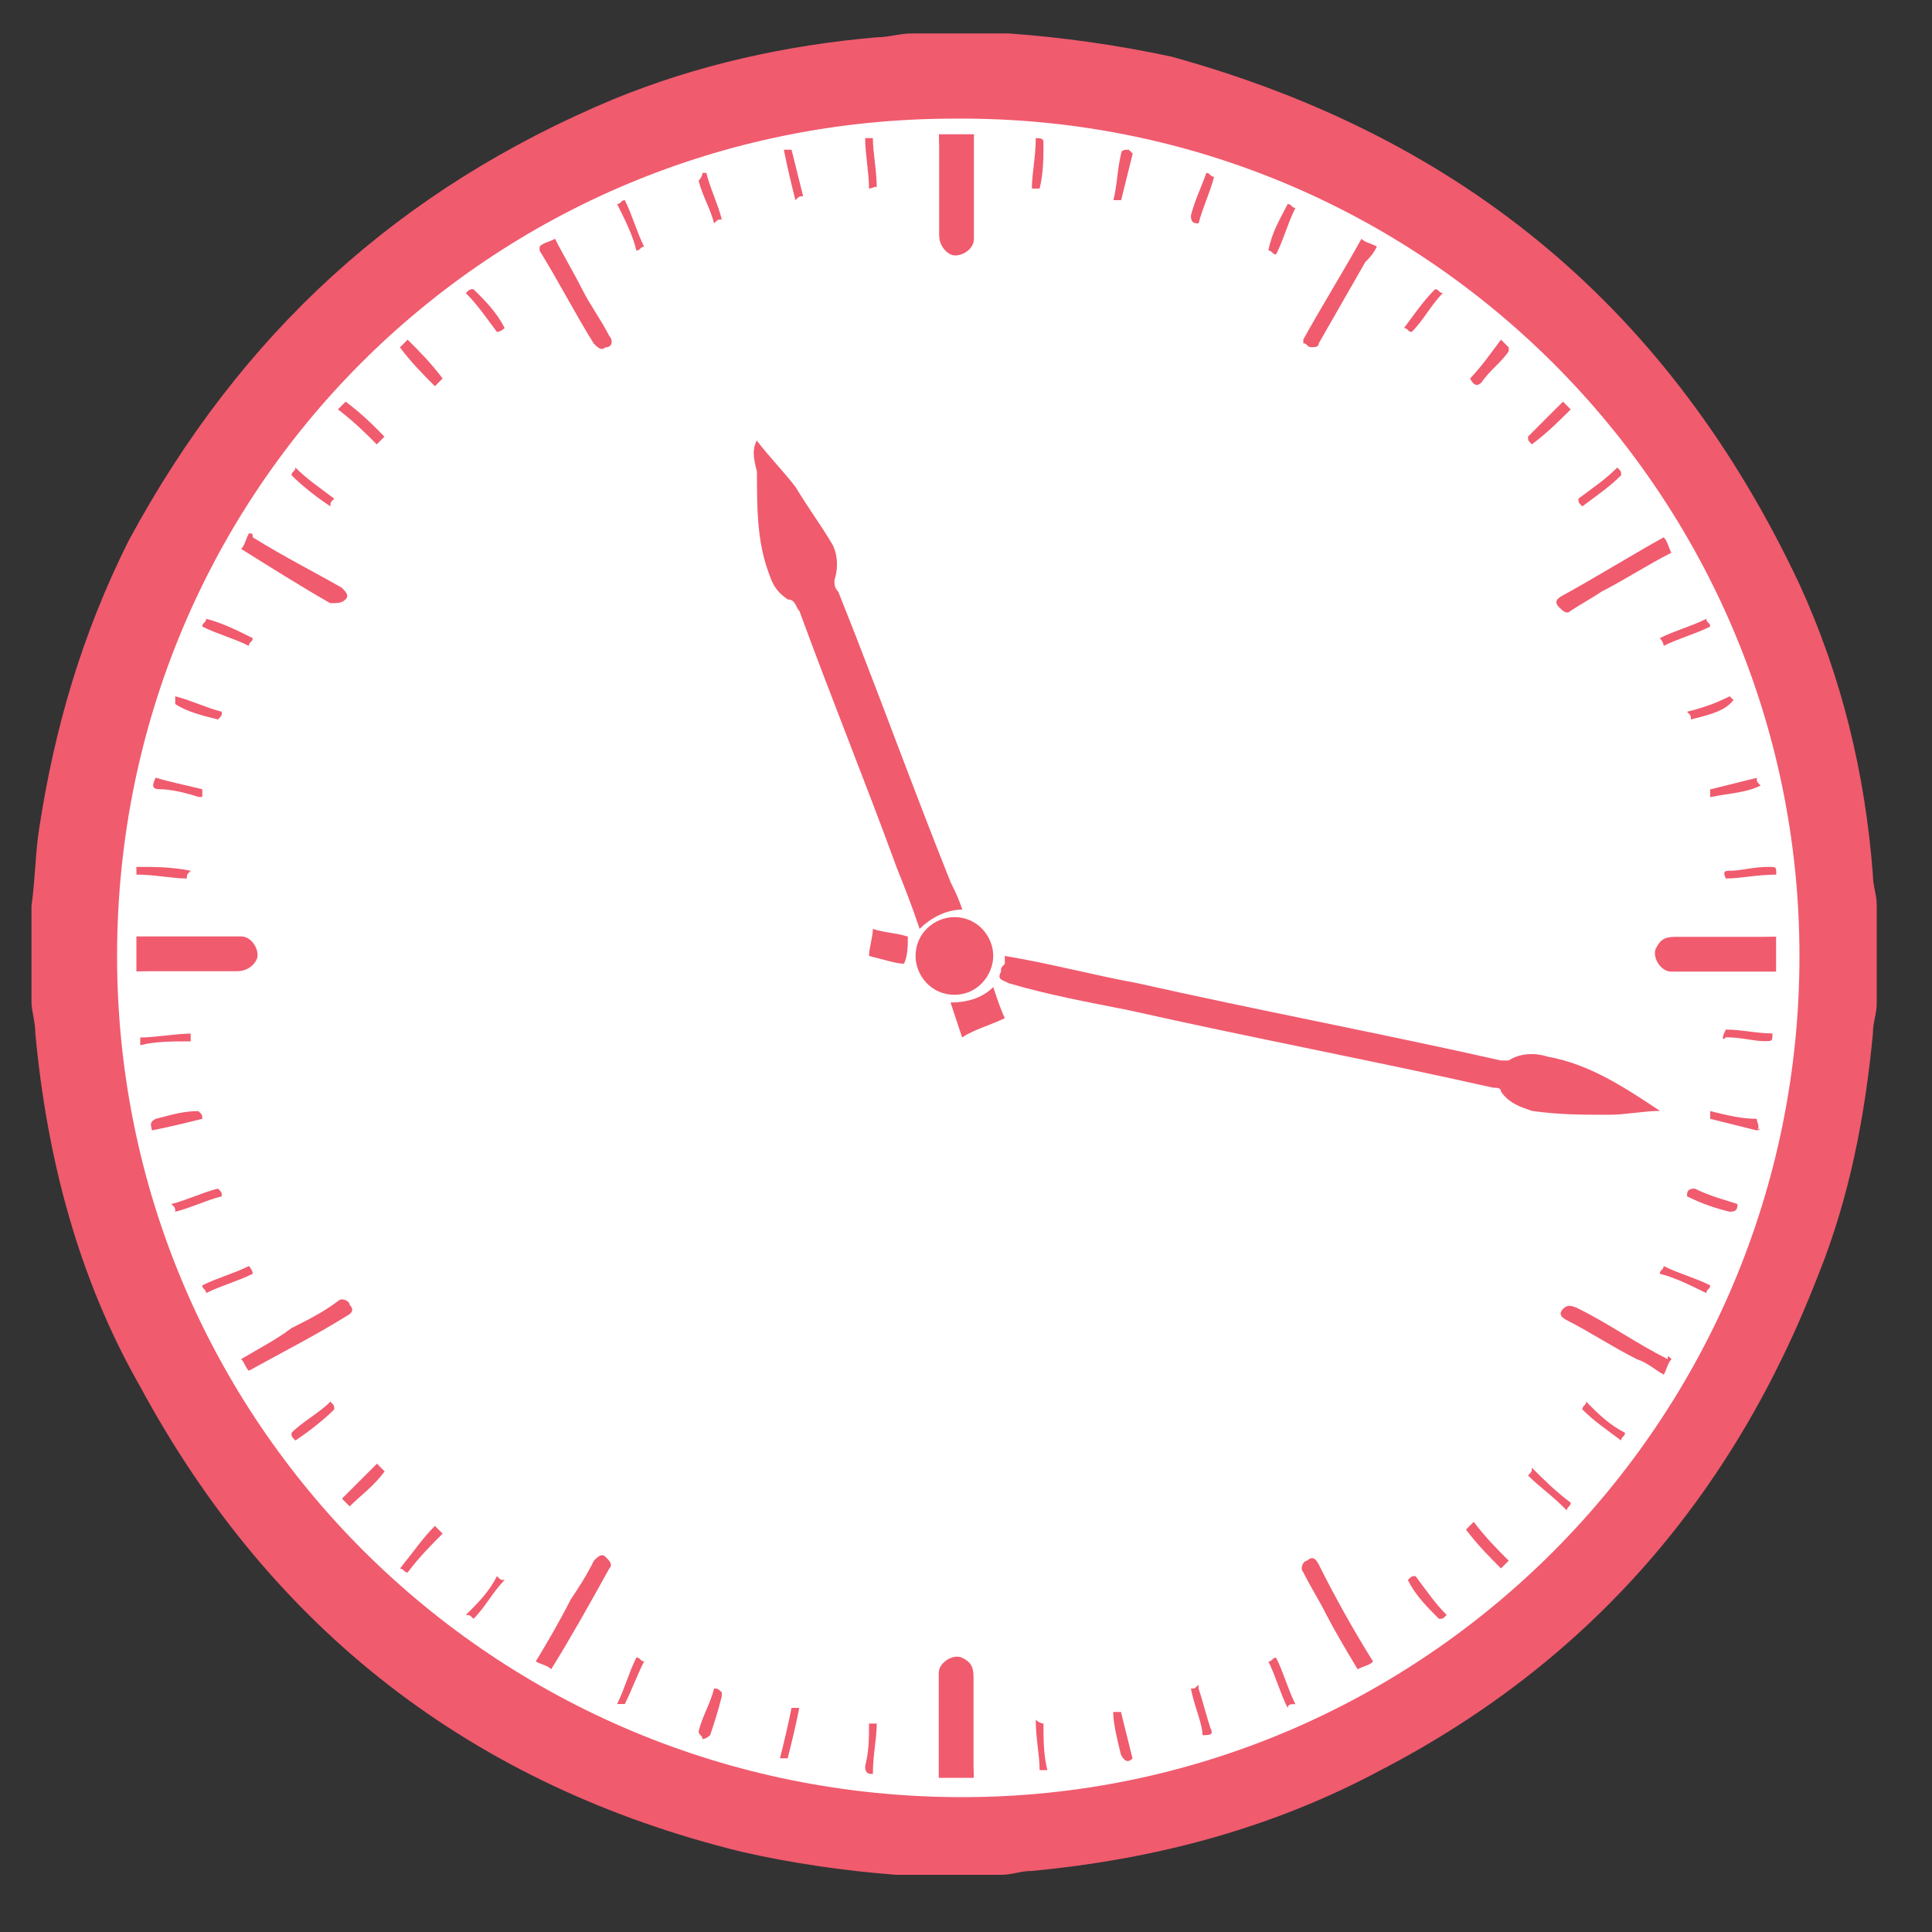 <?xml version="1.0" encoding="utf-8"?>
<!-- Generator: Adobe Illustrator 18.1.0, SVG Export Plug-In . SVG Version: 6.00 Build 0)  -->
<svg version="1.1" id="Layer_1" xmlns="http://www.w3.org/2000/svg" xmlns:xlink="http://www.w3.org/1999/xlink" x="0px" y="0px"
	 viewBox="-194 -104 1000 1000" enable-background="new -194 -104 1000 1000" xml:space="preserve">
<rect x="-194" y="-104" width="1000" height="1000" fill="#333333" stroke="none"/>
<circle fill="#FFFFFF" cx="301.1" cy="384.7" r="459.8"/>
<g id="A2bxpo.tif">
	<g>
		<path fill="#F05B6E" d="M277.9-86.7c16.1,0,30.1,0,46.1,0c2,0,2,0,4,0c28.1,2,56.2,6,84.3,12c152.5,42.1,258.8,132.4,325,272.9
			c22.1,48.2,34.1,98.3,38.1,150.5c0,6,2,10,2,16.1c0,16.1,0,34.1,0,50.2c0,6-2,10-2,16.1c-4,42.1-12,84.3-28.1,124.4
			C703.3,669.7,629,756,520.7,812.2c-56.2,30.1-116.4,46.1-180.6,52.2c-6,0-10,2-16.1,2c-16.1,0-34.1,0-50.2,0c-2,0-2,0-4,0
			c-26.1-2-54.2-6-80.3-12c-138.4-34.1-242.8-114.4-311-240.8c-32.1-56.2-48.2-118.4-54.2-182.6c0-6-2-12-2-16.1
			c0-16.1,0-30.1,0-46.1c0-2,0-4,0-4c2-14,2-28.1,4-40.1c8-52.2,22.1-100.3,46.1-148.5C-69.2,67.8,13.1-6.4,123.4-52.6
			c44.1-18.1,90.3-28.1,136.4-32.1C265.9-84.7,271.9-86.7,277.9-86.7z M-133.4,390.8c0,240.8,194.6,435.4,437.4,435.4
			c238.8,0,433.4-194.6,433.4-435.4c0-238.8-194.6-435.4-437.4-433.4C59.2-42.6-133.4,150-133.4,390.8z"/>
		<path fill="#F05B6E" d="M197.7,124c6,8,14,16.1,20.1,24.1c6,10,12,18.1,18.1,28.1c4,6,4,14,2,20.1c0,2,0,4,2,6
			c20.1,50.2,38.1,100.3,58.2,150.5c2,4,4,8,6,14c-8,0-16.1,4-22.1,10c-4-12-8-22.1-12-32.1c-16.1-44.1-34.1-88.3-50.2-132.4
			c-2-2-2-6-6-6c-6-4-8-8-10-14c-6-16.1-6-34.1-6-52.2C195.6,132,195.6,128,197.7,124L197.7,124z"/>
		<path fill="#F05B6E" d="M326.1,390.8c24.1,4,46.1,10,68.2,14c62.2,14,126.4,26.1,188.6,40.1c2,0,2,0,4,0c6-4,14-4,20.1-2
			c22.1,4,40.1,16.1,58.2,28.1c-8,0-18.1,2-26.1,2c-14,0-26.1,0-40.1-2c-6-2-12-4-16.1-10c0-2-2-2-4-2
			c-62.2-14-126.4-26.1-188.6-40.1c-20.1-4-42.1-8-62.2-14c-4-2-6-2-4-6c0-2,0-2,2-4C326.1,394.8,326.1,392.8,326.1,390.8z"/>
		<path fill="#F05B6E" d="M300,410.9c-12,0-20.1-10-20.1-20.1c0-12,10-20.1,20.1-20.1c12,0,20.1,10,20.1,20.1
			C320,400.8,312,410.9,300,410.9z"/>
		<path fill="#F05B6E" d="M-123.4,398.8c0-6,0-12,0-18.1c2,0,2,0,4,0c16.1,0,34.1,0,50.2,0c6,0,10,8,8,12s-6,6-10,6
			c-16.1,0-30.1,0-46.1,0C-121.4,398.8-121.4,398.8-123.4,398.8z"/>
		<path fill="#F05B6E" d="M292-34.5c6,0,12,0,18.1,0c0,2,0,2,0,4c0,16.1,0,34.1,0,50.2c0,6-8,10-12,8s-6-6-6-10
			c0-16.1,0-30.1,0-46.1C292-30.5,292-32.5,292-34.5z"/>
		<path fill="#F05B6E" d="M310,816.2c-6,0-12,0-18.1,0c0-2,0-4,0-4c0-16.1,0-32.1,0-50.2c0-6,8-10,12-8s6,4,6,10
			c0,16.1,0,32.1,0,46.1C310,812.2,310,814.2,310,816.2z"/>
		<path fill="#F05B6E" d="M725.3,380.8c0,6,0,12,0,18.1c-2,0-2,0-4,0c-16.1,0-34.1,0-50.2,0c-6,0-10-8-8-12s4-6,10-6
			c16.1,0,30.1,0,46.1,0C723.3,380.8,723.3,380.8,725.3,380.8z"/>
		<path fill="#F05B6E" d="M85.3,23.6c2-2,4-2,8-4c4,8,10,18.1,14,26.1c4,8,10,16.1,14,24.1c2,2,2,6-2,6c-2,2-4,0-6-2
			c-10-16.1-18.1-32.1-28.1-48.2C85.3,25.7,85.3,25.7,85.3,23.6z"/>
		<path fill="#F05B6E" d="M-69.2,180.1c2-2,2-4,4-8c2,0,2,0,2,2c16.1,10,32.1,18.1,46.1,26.1c2,2,4,4,2,6c-2,2-4,2-8,2
			C-37.1,200.2-53.1,190.2-69.2,180.1z"/>
		<path fill="#F05B6E" d="M510.7,19.6c2,2,4,2,8,4c-2,4-4,6-6,8c-8,14-16.1,28.1-24.1,42.1c0,2-2,2-4,2c-2,0-2-2-4-2v-2
			C490.6,53.7,500.6,37.7,510.7,19.6z"/>
		<path fill="#F05B6E" d="M-65.2,605.5c-2-2-2-4-4-6c10-6,18.1-10,26.1-16.1c8-4,16.1-8,24.1-14c2-2,6,0,6,2c2,2,2,4-2,6
			C-31.1,587.4-47.1,595.5-65.2,605.5L-65.2,605.5z"/>
		<path fill="#F05B6E" d="M91.3,760c-2-2-4-2-8-4c6-10,12-20.1,18.1-32.1c4-6,8-12,12-20.1c2-2,4-4,6-2c2,2,4,4,2,6
			C111.4,725.9,101.3,743.9,91.3,760z"/>
		<path fill="#F05B6E" d="M667.1,174.1c2,2,2,4,4,8c-12,6-24.1,14-36.1,20.1c-6,4-10,6-16.1,10c-2,2-4,0-6-2s-2-4,2-6
			C633,194.2,649.1,184.2,667.1,174.1z"/>
		<path fill="#F05B6E" d="M671.2,599.5c-2,2-2,4-4,8c-4-2-8-6-14-8c-12-6-24.1-14-36.1-20.1c-4-2-4-4-2-6c2-2,4-2,8,0
			c16.1,8,30.1,18.1,46.1,26.1C669.2,597.5,669.2,597.5,671.2,599.5z"/>
		<path fill="#F05B6E" d="M516.7,756c-2,2-4,2-8,4c-6-10-12-20.1-16.1-28.1c-4-8-8-14-12-22.1c-2-2,0-6,2-6c2-2,4-2,6,2
			C496.6,721.9,506.6,739.9,516.7,756z"/>
		<path fill="#F05B6E" d="M304,433c-2-6-4-12-6-18.1c8,0,16.1-2,22.1-8c2,6,4,12,6,16.1C318,426.9,310,428.9,304,433z"/>
		<path fill="#F05B6E" d="M255.8,390.8c0-4,2-10,2-14c6,2,12,2,18.1,4c0,4,0,10-2,14C269.9,394.8,263.9,392.8,255.8,390.8z"/>
		<path fill="#F05B6E" d="M31.1,685.8c2,2,2,2,4,4c-6,6-12,12-18.1,20.1c-2,0-2-2-4-2C21.1,697.8,25.1,691.8,31.1,685.8z"/>
		<path fill="#F05B6E" d="M31.1,95.9c-6-6-12-12-18.1-20.1c2-2,2-2,4-4c6,6,12,12,18.1,20.1C35.1,91.9,33.1,93.9,31.1,95.9z"/>
		<path fill="#F05B6E" d="M615,103.9c2,2,2,2,4,4c-6,6-12,12-20.1,18.1c-2-2-2-2-2-4C602.9,115.9,609,109.9,615,103.9z"/>
		<path fill="#F05B6E" d="M-79.2,515.2c-8,2-16.1,6-24.1,8c0-2,0-2-2-4c8-2,16.1-6,24.1-8C-79.2,513.2-79.2,513.2-79.2,515.2z"/>
		<path fill="#F05B6E" d="M430.4-14.5c2,0,2,2,4,2c-2,8-6,16.1-8,24.1c-2,0-4,0-4-4C424.4-0.4,428.4-8.5,430.4-14.5z"/>
		<path fill="#F05B6E" d="M348.1,812.2c-2,0-4,0-4,0c0-8-2-16.1-2-26.1c2,2,4,2,4,2C346.1,796.1,346.1,804.1,348.1,812.2z"/>
		<path fill="#F05B6E" d="M422.4,770c2,0,2,0,4-2c0,0,0,0,0,2c2,6,4,14,6,20.1c2,4,0,4-4,4C428.4,788.1,424.4,780.1,422.4,770z"/>
		<path fill="#F05B6E" d="M472.5,780.1c-4-8-6-16.1-10-24.1c2,0,2-2,4-2c4,8,6,16.1,10,24.1C474.5,778,472.5,778,472.5,780.1z"/>
		<path fill="#F05B6E" d="M344.1-6.4c-2,0-2,0-4,0c0-8,2-16.1,2-26.1c2,0,4,0,4,2C346.1-22.5,346.1-14.5,344.1-6.4z"/>
		<path fill="#F05B6E" d="M596.9,659.7c2-2,2-2,2-4c6,6,12,12,20.1,18.1c0,2-2,2-2,4C609,669.7,602.9,665.7,596.9,659.7z"/>
		<path fill="#F05B6E" d="M647.1,637.6c0,2-2,2-2,4c-8-6-14-10-20.1-16.1c0-2,2-2,2-4C633,627.6,639.1,633.6,647.1,637.6z"/>
		<path fill="#F05B6E" d="M665.1,555.3c0-2,2-2,2-4c8,4,16.1,6,24.1,10c0,2-2,2-2,4C681.2,561.4,673.2,557.3,665.1,555.3z"/>
		<path fill="#F05B6E" d="M705.3,519.2c0,2,0,4-4,4c-8-2-14-4-22.1-8c0-2,0-4,4-4C691.2,515.2,699.3,517.2,705.3,519.2z"/>
		<path fill="#F05B6E" d="M699.3,428.9c8,0,16.1,2,24.1,2c0,4,0,4-4,4c-6,0-12-2-20.1-2C697.2,435,697.2,433,699.3,428.9z"/>
		<path fill="#F05B6E" d="M625,158.1c-2-2-2-2-2-4c8-6,14-10,20.1-16.1c2,2,2,2,2,4C639.1,148,633,152.1,625,158.1z"/>
		<path fill="#F05B6E" d="M-21,154.1c-2,2-2,2-2,4c-6-4-14-10-20.1-16.1c0-2,2-2,2-4C-35.1,144-29.1,148-21,154.1z"/>
		<path fill="#F05B6E" d="M582.9,71.8c2,2,2,2,4,4v2c-4,6-10,10-14,16.1c-2,2-4,2-6-2C572.8,85.8,576.9,79.8,582.9,71.8z"/>
		<path fill="#F05B6E" d="M5,122c-2,2-2,2-4,4c-6-6-12-12-20.1-18.1c2-2,2-2,4-4C-7,109.9-1,115.9,5,122z"/>
		<path fill="#F05B6E" d="M-95.3,346.7c-2,2-2,2-2,4c-8,0-16.1-2-26.1-2c0-2,0-2,0-4C-113.3,344.7-105.3,344.7-95.3,346.7z"/>
		<path fill="#F05B6E" d="M255.8,788.1c2,0,2,0,4,0c0,8-2,16.1-2,26.1c-2,0-4,0-4-4C255.8,802.1,255.8,796.1,255.8,788.1z"/>
		<path fill="#F05B6E" d="M213.7,806.1c-2,0-2,0-4,0c2-8,4-16.1,6-26.1c2,0,2,0,4,0C217.7,790.1,215.7,798.1,213.7,806.1z"/>
		<path fill="#F05B6E" d="M125.4,778c4-8,6-16.1,10-24.1c2,0,2,2,4,2c-4,8-6,14-10,22.1C129.4,778,127.4,778,125.4,778L125.4,778z"
			/>
		<path fill="#F05B6E" d="M255.8-6.4c0-8-2-18.1-2-26.1c2,0,2,0,4,0c0,8,2,16.1,2,26.1C259.9-8.5,257.8-6.4,255.8-6.4z"/>
		<path fill="#F05B6E" d="M534.7,713.8c2-2,2-2,4-2c6,8,10,14,16.1,20.1c-2,2-2,2-4,2C544.8,727.9,538.7,721.9,534.7,713.8z"/>
		<path fill="#F05B6E" d="M63.2,711.8c2,2,2,2,4,2c-6,6-10,14-16.1,20.1c-2-2-2-2-4-2C53.2,725.9,59.2,719.9,63.2,711.8z"/>
		<path fill="#F05B6E" d="M665.1,226.3c8-4,16.1-6,24.1-10c0,2,2,2,2,4c-8,4-16.1,6-24.1,10C667.1,228.3,665.1,226.3,665.1,226.3z"
			/>
		<path fill="#F05B6E" d="M586.9,703.8c-2,2-2,2-4,4c-6-6-12-12-18.1-20.1c2-2,2-2,4-4C574.9,691.8,580.9,697.8,586.9,703.8z"/>
		<path fill="#F05B6E" d="M-103.3,256.4c8,2,16.1,6,24.1,8c0,2,0,2-2,4c-8-2-16.1-4-22.1-8C-103.3,260.4-103.3,258.4-103.3,256.4
			L-103.3,256.4z"/>
		<path fill="#F05B6E" d="M681.2,268.4c0-2,0-2-2-4c8-2,14-4,22.1-8l2,2l-2,2C697.2,264.4,689.2,266.4,681.2,268.4z"/>
		<path fill="#F05B6E" d="M-13,675.7c-2-2-2-2-4-4c6-6,12-12,18.1-18.1c2,2,2,2,4,4C-1,665.7-7,669.7-13,675.7z"/>
		<path fill="#F05B6E" d="M67.2,65.8c0,0-2,2-4,2c-6-8-10-14-16.1-20.1c2-2,2-2,4-2C57.2,51.7,63.2,57.8,67.2,65.8z"/>
		<path fill="#F05B6E" d="M-121.4,437c0-2,0-2,0-4c8,0,18.1-2,26.1-2c0,2,0,2,0,4C-105.3,435-113.3,435-121.4,437z"/>
		<path fill="#F05B6E" d="M-89.3,475.1c-8,2-16.1,4-26.1,6c0-2-2-4,2-6c8-2,14-4,22.1-4C-89.3,473.1-89.3,473.1-89.3,475.1z"/>
		<path fill="#F05B6E" d="M699.3,350.7c-2-4,0-4,2-4c6,0,12-2,20.1-2c4,0,4,0,4,4C715.3,348.7,707.3,350.7,699.3,350.7z"/>
		<path fill="#F05B6E" d="M691.2,308.6c0-2,0-4,0-4c8-2,16.1-4,24.1-6c0,2,0,2,2,4C709.3,306.5,701.3,306.5,691.2,308.6z"/>
		<path fill="#F05B6E" d="M386.3-0.4c-2,0-2,0-4,0c2-8,2-16.1,4-24.1c0-2,2-2,4-2c0,0,0,0,2,2C390.3-16.5,388.3-8.5,386.3-0.4z"/>
		<path fill="#F05B6E" d="M-41.1,641.6c-2-2-2-2-2-4c6-6,14-10,20.1-16.1c2,2,2,2,2,4C-27.1,631.6-35.1,637.6-41.1,641.6z"/>
		<path fill="#F05B6E" d="M-89.3,304.5c0,2,0,2,0,4h-2c-6-2-14-4-20.1-4c-4,0-4-2-2-6C-107.3,300.5-97.3,302.5-89.3,304.5z"/>
		<path fill="#F05B6E" d="M215.7-26.5c2,8,4,16.1,6,24.1c-2,0-2,0-4,2c-2-8-4-16.1-6-26.1C211.7-26.5,213.7-26.5,215.7-26.5z"/>
		<path fill="#F05B6E" d="M-63.2,555.3c-8,4-16.1,6-24.1,10c0-2-2-2-2-4c8-4,16.1-6,24.1-10C-65.2,551.3-63.2,553.3-63.2,555.3z"/>
		<path fill="#F05B6E" d="M179.6,9.6c-2,0-2,0-4,2c-2-8-6-14-8-22.1c0,0,2-2,2-4c0,0,0,0,2,0C173.6-6.4,177.6,1.6,179.6,9.6z"/>
		<path fill="#F05B6E" d="M715.3,481.1c-8-2-16.1-4-24.1-6c0-2,0-2,0-4c8,2,16.1,4,24.1,4C715.3,477.1,717.3,479.1,715.3,481.1
			C717.3,479.1,717.3,481.1,715.3,481.1z"/>
		<path fill="#F05B6E" d="M-63.2,226.3c0,2-2,2-2,4c-8-4-16.1-6-24.1-10c0-2,2-2,2-4C-79.2,218.3-71.2,222.3-63.2,226.3z"/>
		<path fill="#F05B6E" d="M175.6,770c2,0,2,0,4,2c0,0,0,0,0,2c-2,8-4,14-6,20.1c0,0-2,2-4,2c0-2-2-2-2-4
			C169.6,784.1,173.6,778,175.6,770z"/>
		<path fill="#F05B6E" d="M125.4,1.6c2,0,2-2,4-2c4,8,6,16.1,10,24.1c-2,0-2,2-4,2C133.5,17.6,129.4,9.6,125.4,1.6z"/>
		<path fill="#F05B6E" d="M536.7,67.8c-2,0-2-2-4-2c6-8,10-14,16.1-20.1c2,0,2,2,4,2C546.8,53.7,542.8,61.8,536.7,67.8z"/>
		<path fill="#F05B6E" d="M472.5,1.6c2,0,2,2,4,2c-4,8-6,16.1-10,24.1c-2,0-2-2-4-2C464.5,15.6,468.5,9.6,472.5,1.6z"/>
		<path fill="#F05B6E" d="M382.2,782.1c2,0,2,0,4,0c2,8,4,16.1,6,24.1c-2,2-4,2-6-2C384.2,796.1,382.2,788.1,382.2,782.1z"/>
	</g>
</g>
</svg>
